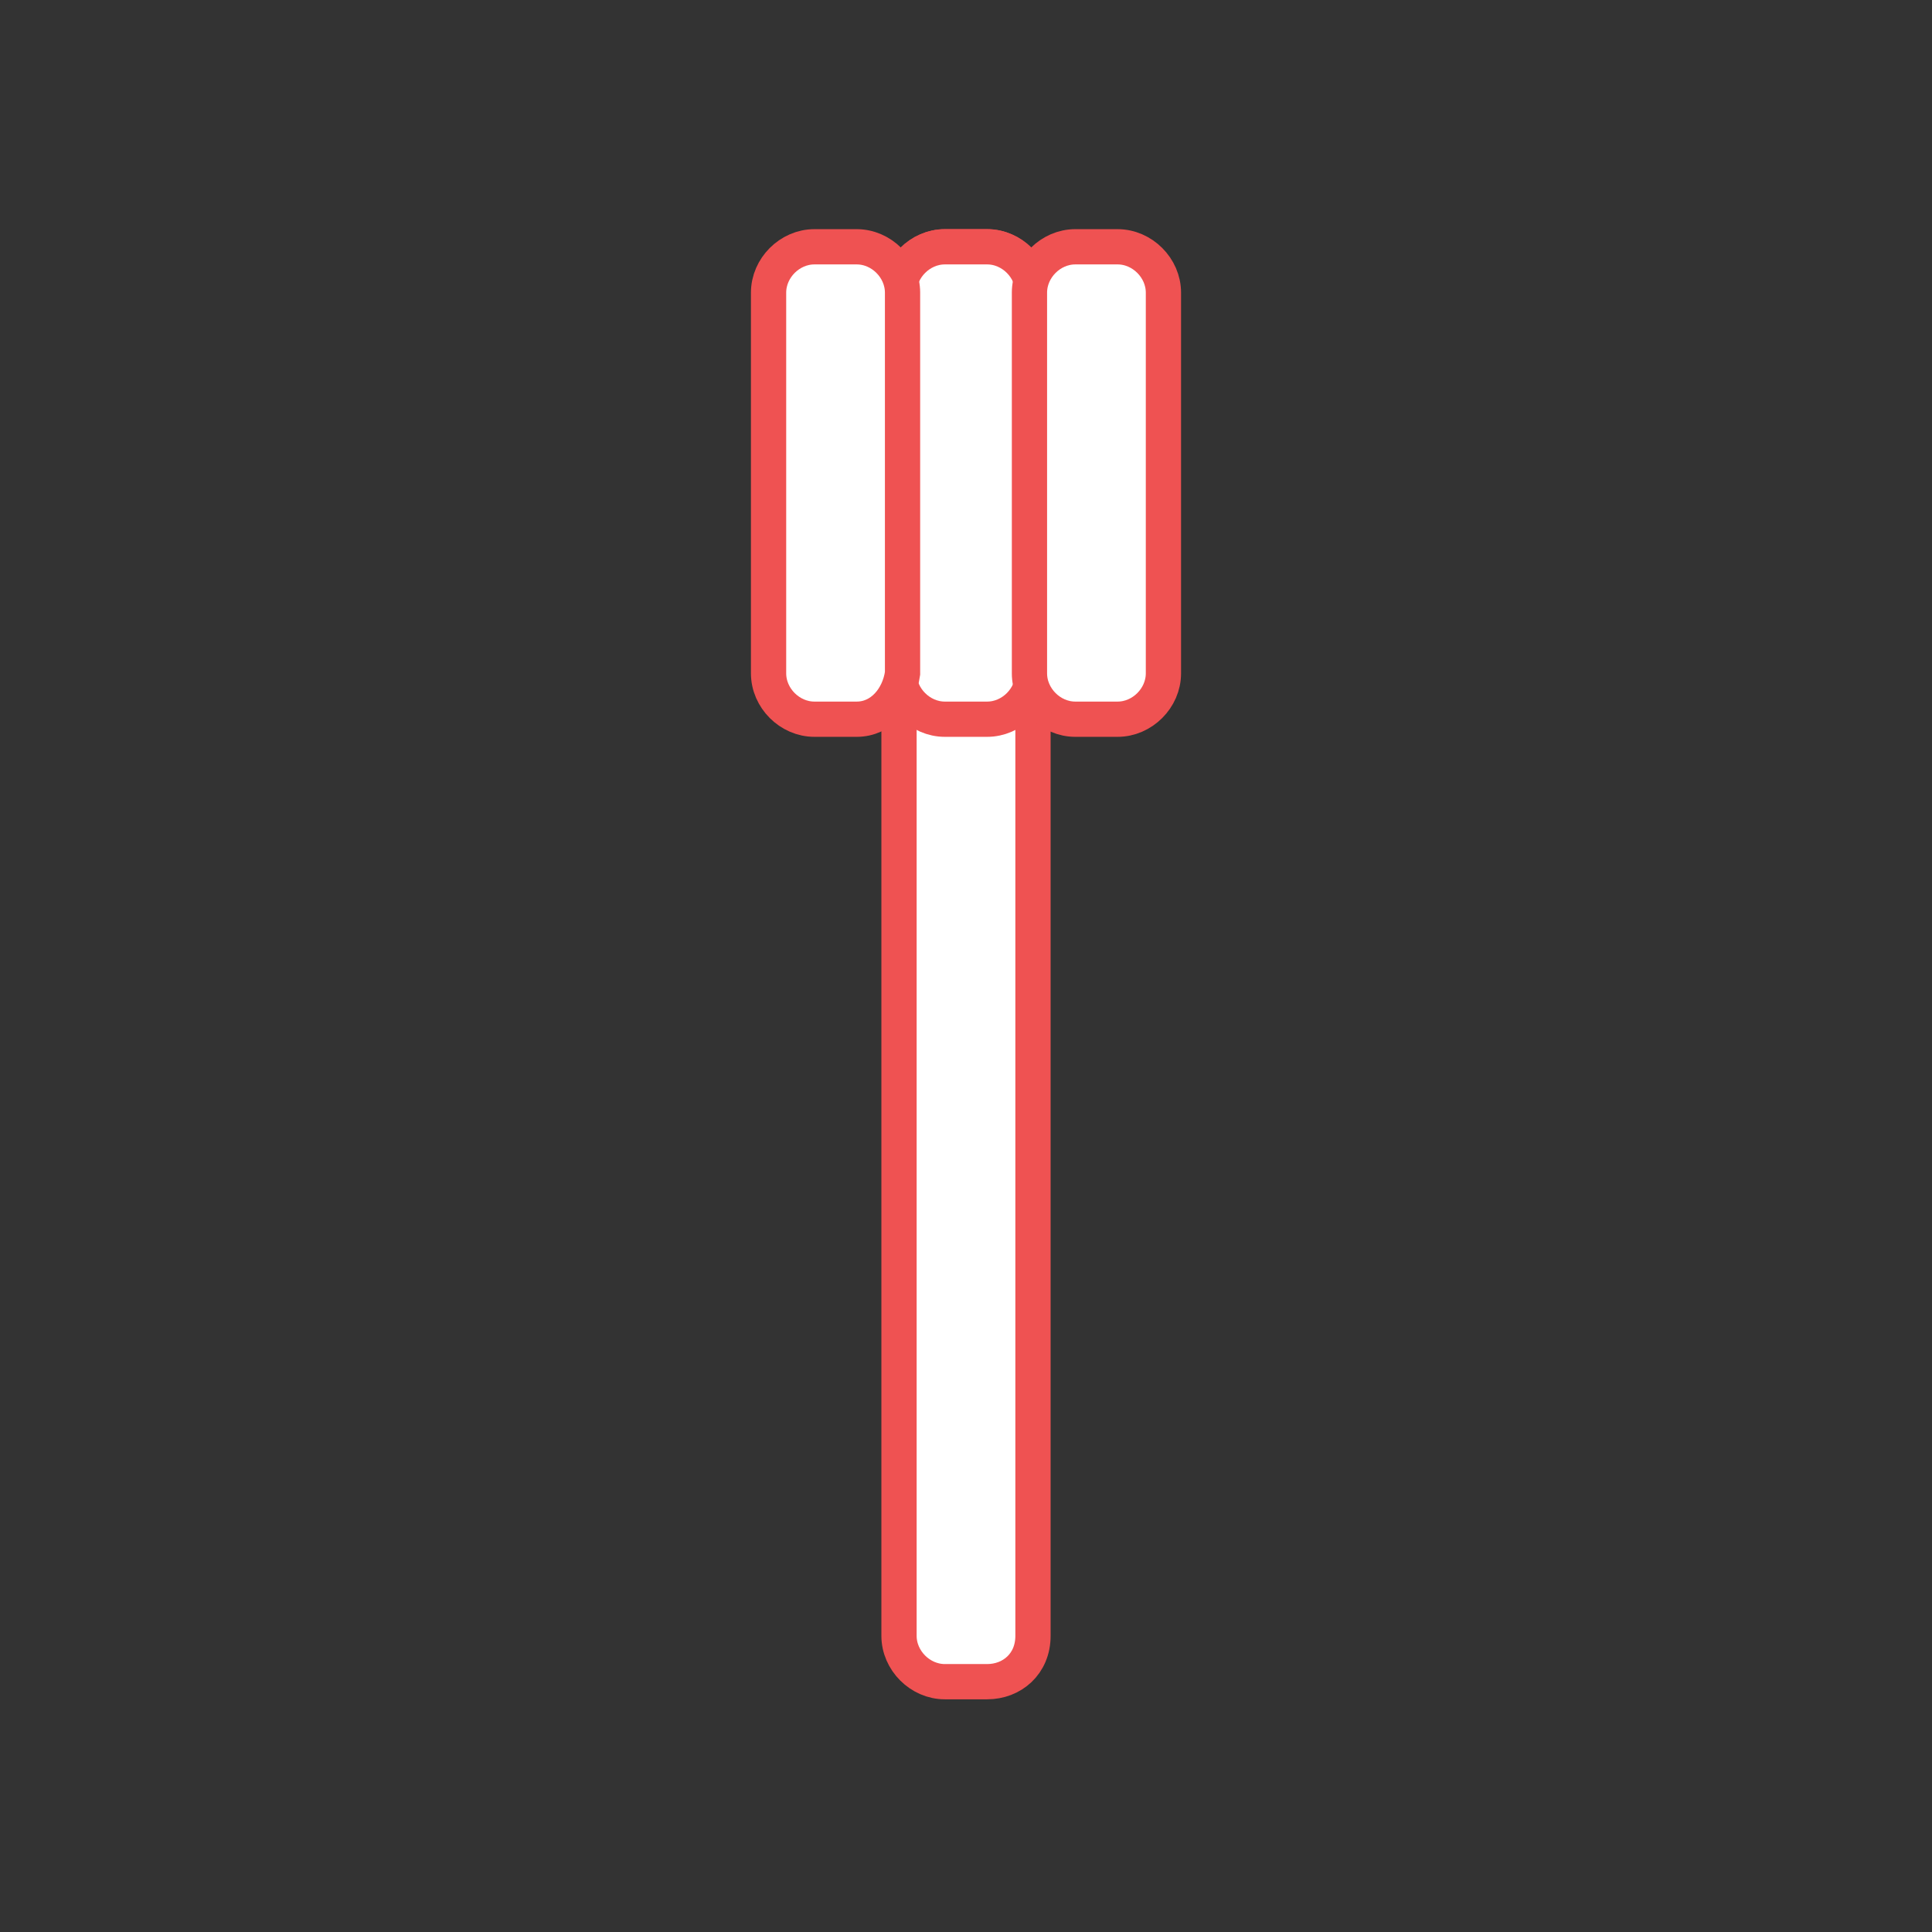 <?xml version="1.0" encoding="utf-8"?>
<!-- Generator: Adobe Illustrator 22.1.0, SVG Export Plug-In . SVG Version: 6.00 Build 0)  -->
<svg version="1.1" id="Layer_1" xmlns="http://www.w3.org/2000/svg" xmlns:xlink="http://www.w3.org/1999/xlink" x="0px" y="0px"
	 viewBox="0 0 54.8 54.8" style="enable-background:new 0 0 54.8 54.8;" xml:space="preserve">
<rect x="0" y="0" width="54.8" height="54.8" fill="#333333" stroke="none"/>
<style type="text/css">
	.st0{fill:#FFFFFF;stroke:#EF5252;stroke-miterlimit:10;}
</style>
<path class="st0" d="M28,47.7h-1.2c-0.7,0-1.3-0.6-1.3-1.3V8.3c0-0.7,0.6-1.3,1.3-1.3H28c0.7,0,1.3,0.6,1.3,1.3v38.1
	C29.3,47.2,28.7,47.7,28,47.7z"/>
<path class="st0" d="M28,20.4h-1.2c-0.7,0-1.3-0.6-1.3-1.3V8.3c0-0.7,0.6-1.3,1.3-1.3H28c0.7,0,1.3,0.6,1.3,1.3v10.8
	C29.3,19.8,28.7,20.4,28,20.4z"/>
<path class="st0" d="M31.7,20.4h-1.2c-0.7,0-1.3-0.6-1.3-1.3V8.3c0-0.7,0.6-1.3,1.3-1.3h1.2c0.7,0,1.3,0.6,1.3,1.3v10.8
	C33,19.8,32.4,20.4,31.7,20.4z"/>
<path class="st0" d="M24.3,20.4h-1.2c-0.7,0-1.3-0.6-1.3-1.3V8.3c0-0.7,0.6-1.3,1.3-1.3h1.2c0.7,0,1.3,0.6,1.3,1.3v10.8
	C25.5,19.8,25,20.4,24.3,20.4z"/>
</svg>
